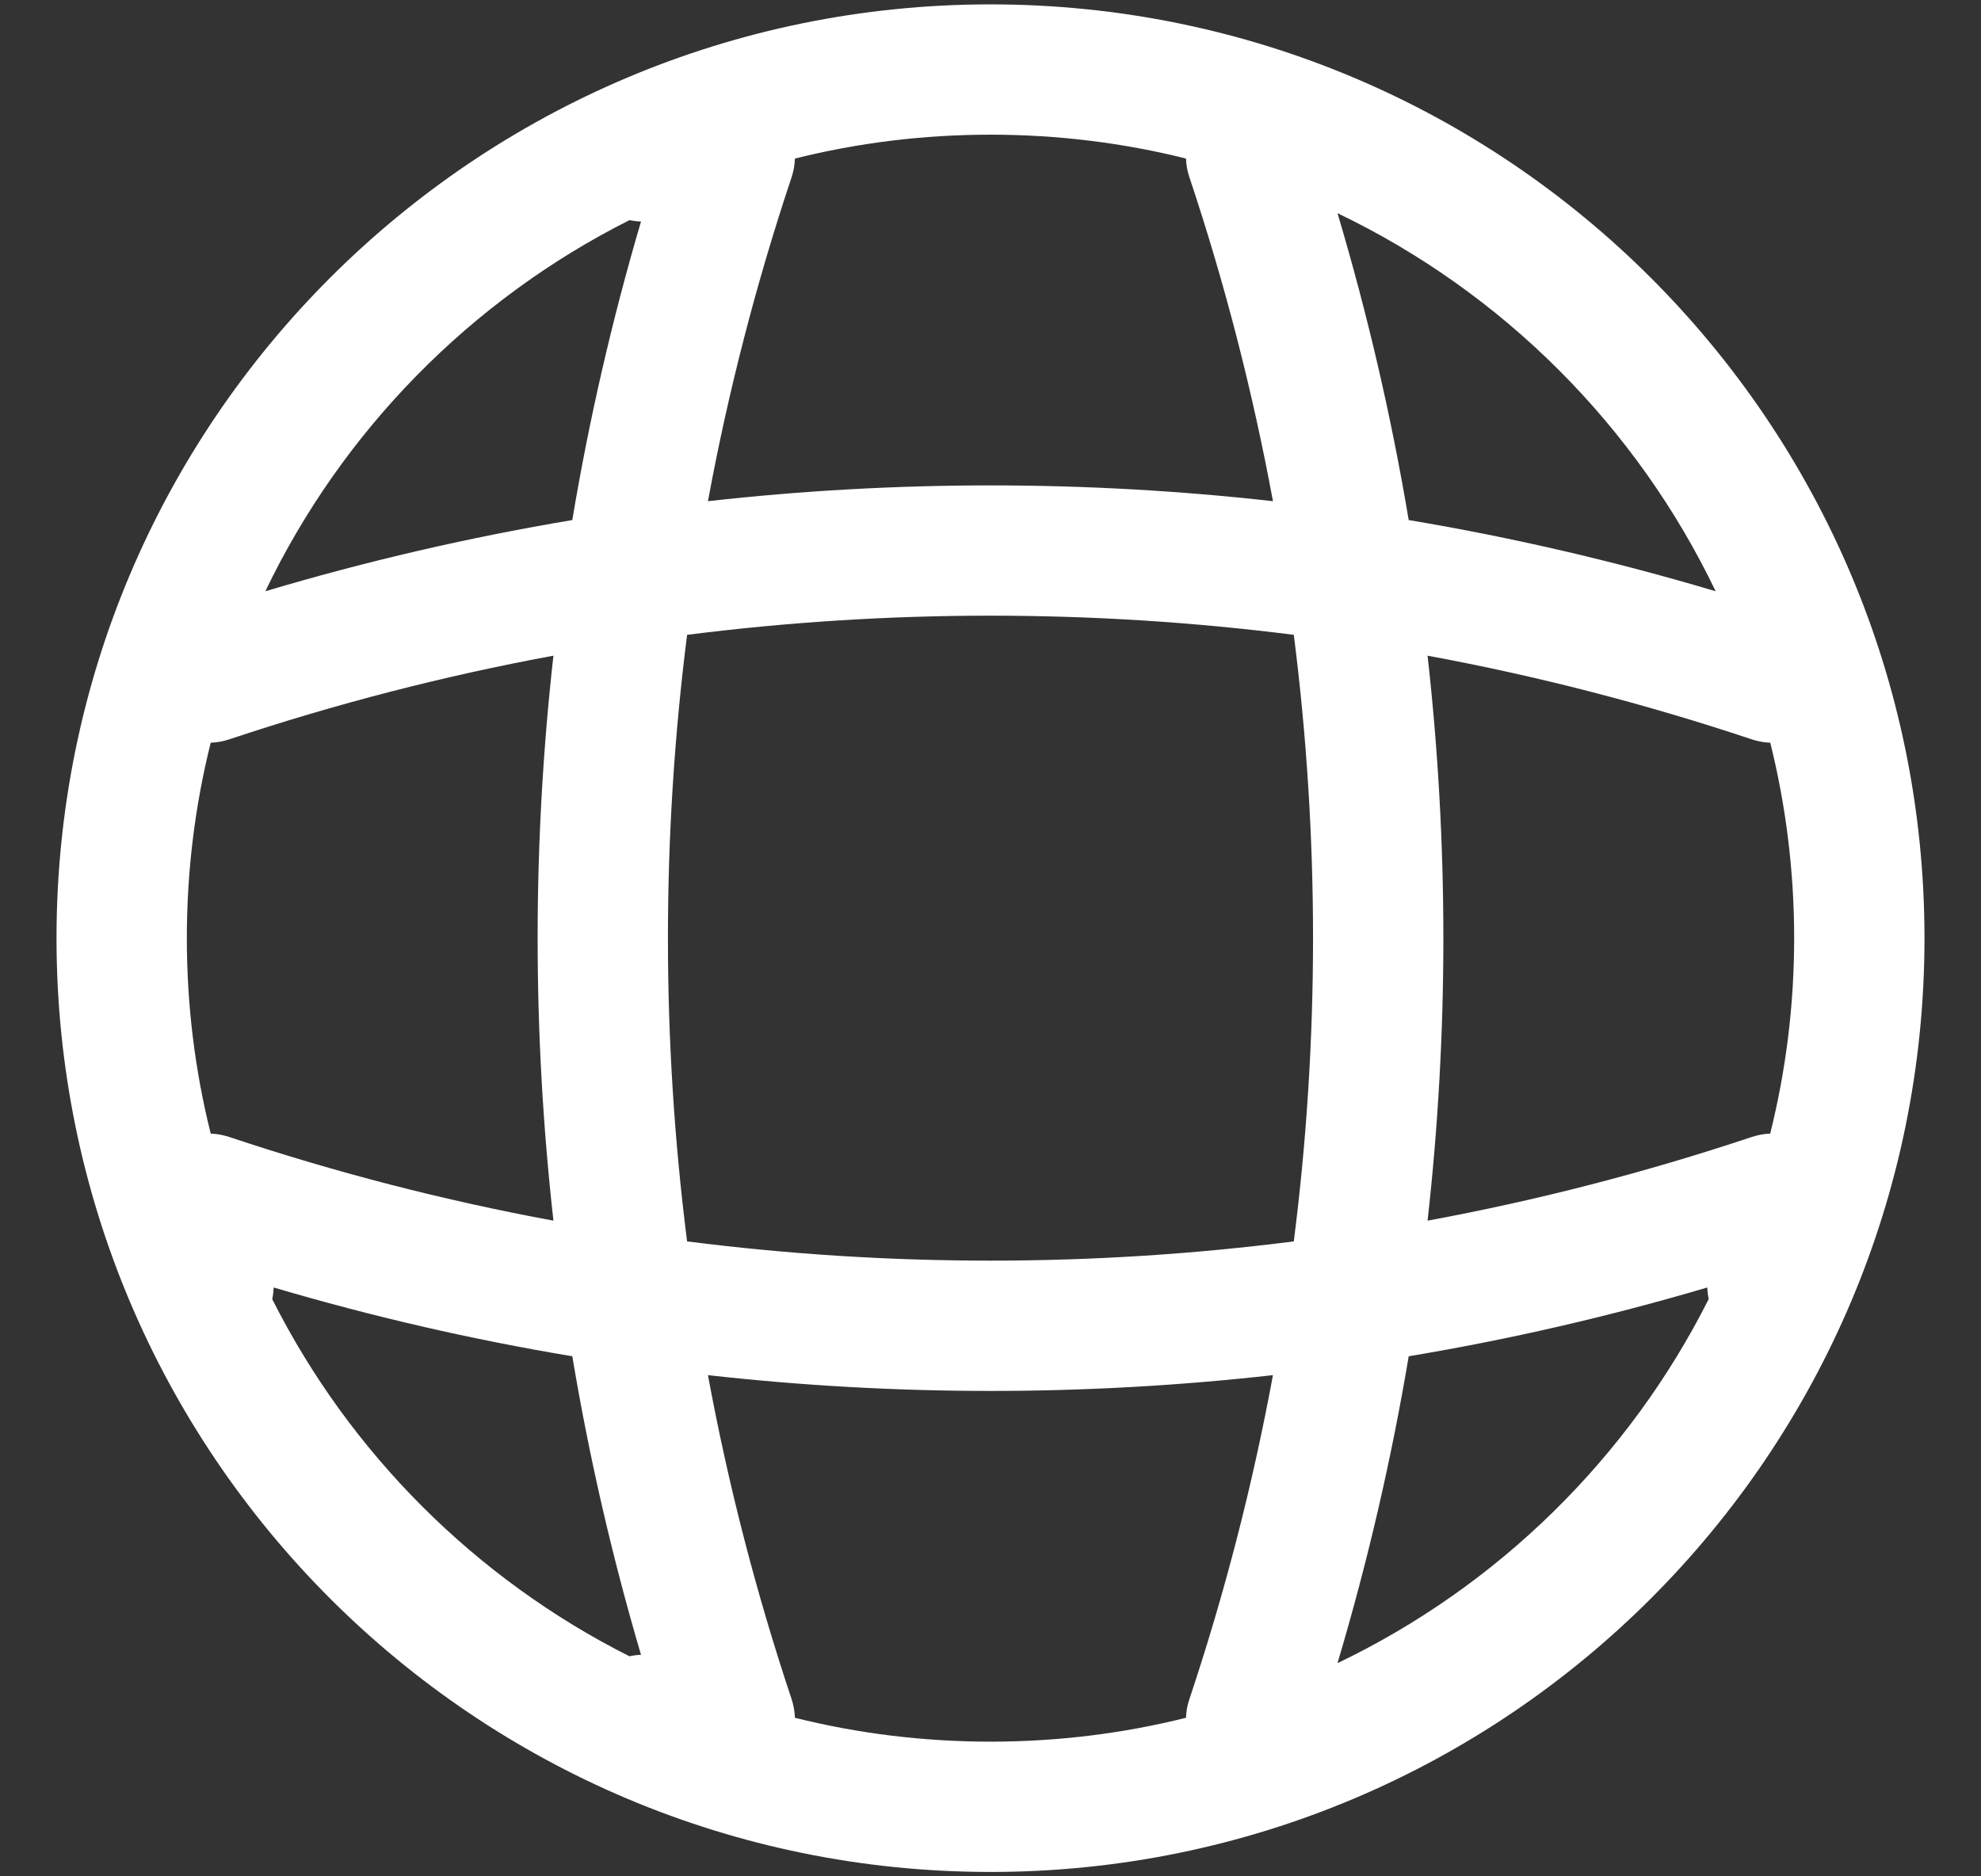<svg width="19" height="18" viewBox="0 0 19 18" fill="none" xmlns="http://www.w3.org/2000/svg">
<rect x="0" y="0" width="19" height="18" fill="#333333" stroke="none"/>
<path fill-rule="evenodd" clip-rule="evenodd" d="M2.021 7.125C1.871 7.725 1.792 8.353 1.792 9C1.792 9.647 1.871 10.275 2.021 10.875C2.081 10.877 2.14 10.888 2.198 10.907C3.219 11.248 4.258 11.516 5.308 11.71C5.106 9.909 5.106 8.091 5.308 6.29C4.258 6.484 3.219 6.752 2.198 7.093C2.139 7.112 2.08 7.123 2.021 7.125ZM2.545 5.672C3.514 5.383 4.498 5.155 5.489 4.989C5.65 4.025 5.87 3.069 6.148 2.125C6.11 2.124 6.073 2.119 6.037 2.112C4.515 2.878 3.282 4.134 2.545 5.672ZM7.624 1.521C8.225 1.371 8.853 1.292 9.5 1.292C10.147 1.292 10.775 1.371 11.375 1.521C11.377 1.58 11.387 1.639 11.407 1.698C11.748 2.719 12.015 3.758 12.209 4.808C10.409 4.606 8.591 4.606 6.79 4.808C6.984 3.758 7.252 2.719 7.593 1.698C7.612 1.64 7.622 1.581 7.624 1.521ZM6.59 6.09C6.345 8.022 6.345 9.978 6.59 11.909C8.522 12.155 10.478 12.155 12.409 11.909C12.655 9.978 12.655 8.022 12.409 6.09C10.478 5.845 8.522 5.845 6.59 6.09ZM13.692 6.29C13.894 8.091 13.894 9.909 13.692 11.71C14.742 11.516 15.781 11.248 16.802 10.907C16.86 10.888 16.919 10.877 16.978 10.875C17.128 10.275 17.208 9.647 17.208 9C17.208 8.353 17.128 7.725 16.979 7.125C16.92 7.123 16.86 7.112 16.802 7.093C15.781 6.752 14.742 6.484 13.692 6.29ZM16.455 5.672C15.696 4.088 14.411 2.804 12.828 2.045C13.117 3.015 13.345 3.998 13.511 4.989C14.502 5.155 15.485 5.383 16.455 5.672ZM16.375 12.351C16.376 12.39 16.381 12.427 16.388 12.463C15.622 13.985 14.366 15.218 12.828 15.955C13.117 14.985 13.345 14.002 13.511 13.011C14.475 12.85 15.431 12.63 16.375 12.351ZM12.209 13.192C10.409 13.394 8.591 13.394 6.79 13.192C6.984 14.242 7.252 15.281 7.593 16.302C7.612 16.36 7.622 16.419 7.624 16.479C8.225 16.629 8.853 16.708 9.5 16.708C10.147 16.708 10.775 16.629 11.375 16.479C11.377 16.42 11.387 16.361 11.407 16.302C11.748 15.281 12.015 14.242 12.209 13.192ZM6.148 15.875C6.11 15.876 6.073 15.881 6.037 15.889C4.56 15.145 3.355 13.94 2.611 12.463C2.619 12.427 2.623 12.39 2.625 12.351C3.568 12.63 4.525 12.85 5.489 13.011C5.65 13.975 5.87 14.931 6.148 15.875ZM0.542 9C0.542 4.052 4.552 0.042 9.5 0.042C14.447 0.042 18.458 4.052 18.458 9C18.458 13.948 14.447 17.958 9.5 17.958C4.552 17.958 0.542 13.948 0.542 9Z" fill="white"/>
</svg>
